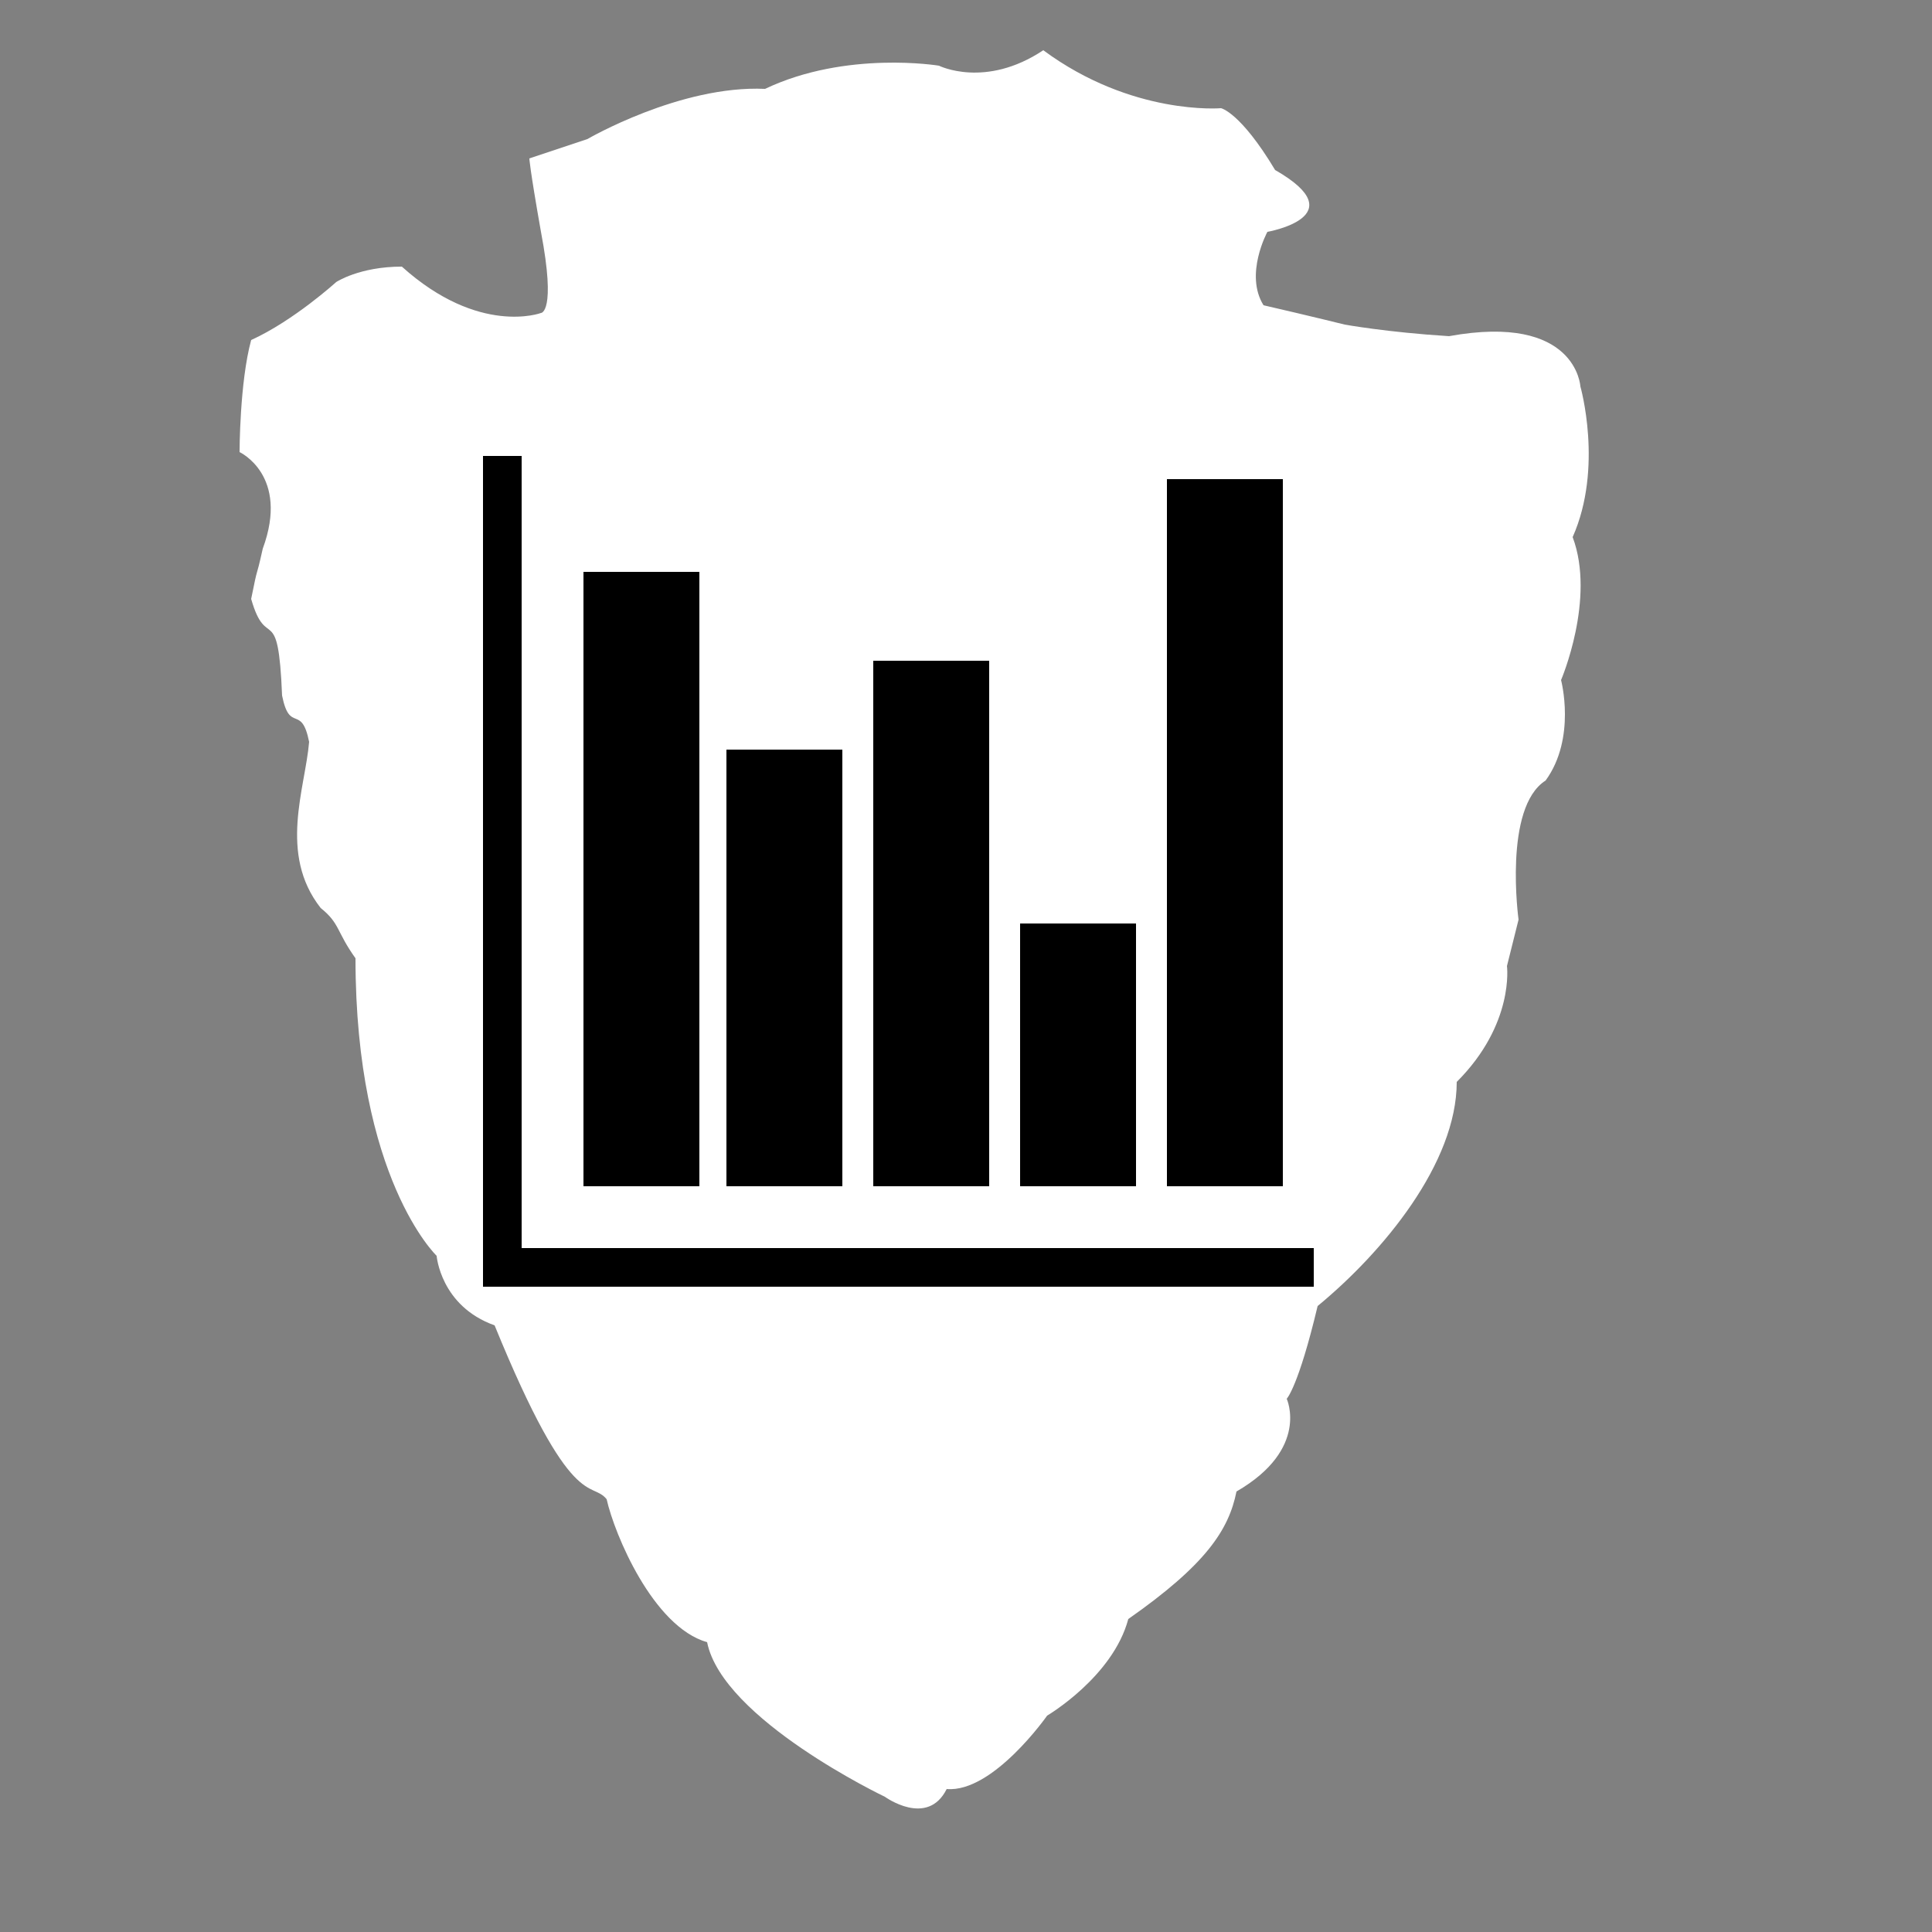 <?xml version="1.0" encoding="utf-8"?>
<!-- Generator: Adobe Illustrator 24.2.0, SVG Export Plug-In . SVG Version: 6.00 Build 0)  -->
<svg version="1.1" id="Layer_1" xmlns="http://www.w3.org/2000/svg" xmlns:xlink="http://www.w3.org/1999/xlink" x="0px" y="0px"
	 viewBox="0 0 50 50" style="enable-background:new 0 0 50 50;" xml:space="preserve">
<rect x="0" y="0" width="50" height="50" fill="#808080" stroke="none"/>
<style type="text/css">
	.st0{display:none;}
	.st1{fill:#FFFFFF;}
	.st2{fill:none;stroke:#000000;stroke-miterlimit:10;}
	.st3{fill:none;stroke:#000000;stroke-width:3;stroke-miterlimit:10;}
</style>
<rect x="-3" y="-1" class="st0" width="53" height="51"/>
<path class="st1" d="M10.4,6.9c-1.1,0-1.7,0.4-1.7,0.4s-1.1,1-2.2,1.5c-0.3,1.1-0.3,2.9-0.3,2.9s1.3,0.6,0.6,2.5
	c-0.2,0.9-0.1,0.3-0.3,1.3c0.4,1.4,0.7,0,0.8,2.5C7.5,19,7.8,18.2,8,19.2c-0.1,1.2-0.8,2.9,0.3,4.3c0.5,0.4,0.4,0.6,0.9,1.3
	c0,5.7,2.1,7.7,2.1,7.7s0.1,1.3,1.5,1.8c2,4.9,2.5,4,2.9,4.5c0.2,0.9,1.2,3.3,2.6,3.7c0.4,2,4.6,4,4.6,4s1.1,0.8,1.6-0.2
	c1.2,0.1,2.6-1.9,2.6-1.9s1.7-1,2.1-2.5c2-1.4,2.6-2.3,2.8-3.3c1.9-1.1,1.3-2.4,1.3-2.4s0.3-0.3,0.8-2.4c1.7-1.4,3.6-3.7,3.6-5.8
	c1.5-1.5,1.3-3,1.3-3l0.3-1.2c0,0-0.4-2.9,0.7-3.6c0.8-1.1,0.4-2.6,0.4-2.6s0.9-2.1,0.3-3.7c0.8-1.8,0.2-3.9,0.2-3.9
	s-0.1-1.9-3.4-1.3c-1.6-0.1-2.7-0.3-2.7-0.3S34,8.2,32.7,7.9C32.2,7.1,32.8,6,32.8,6s2.3-0.4,0.2-1.6c-0.9-1.5-1.4-1.6-1.4-1.6
	S29.3,3,27,1.3c-1.5,1-2.7,0.4-2.7,0.4s-2.4-0.4-4.5,0.6c-2.2-0.1-4.6,1.3-4.6,1.3l-1.5,0.5c0,0,0,0.2,0.3,1.9c0.4,2.1,0,2.1,0,2.1
	S12.4,8.7,10.4,6.9z"/>
<g id="Layer_2">
	<polyline class="st2" points="13,11.8 13,32.8 34,32.8 	"/>
	<line class="st3" x1="16.6" y1="30.7" x2="16.6" y2="14.8"/>
	<line class="st3" x1="20.3" y1="30.7" x2="20.3" y2="19.4"/>
	<line class="st3" x1="24.1" y1="30.7" x2="24.1" y2="17.1"/>
	<line class="st3" x1="27.9" y1="30.7" x2="27.9" y2="23.9"/>
	<line class="st3" x1="31.7" y1="30.7" x2="31.7" y2="12.4"/>
</g>
</svg>

